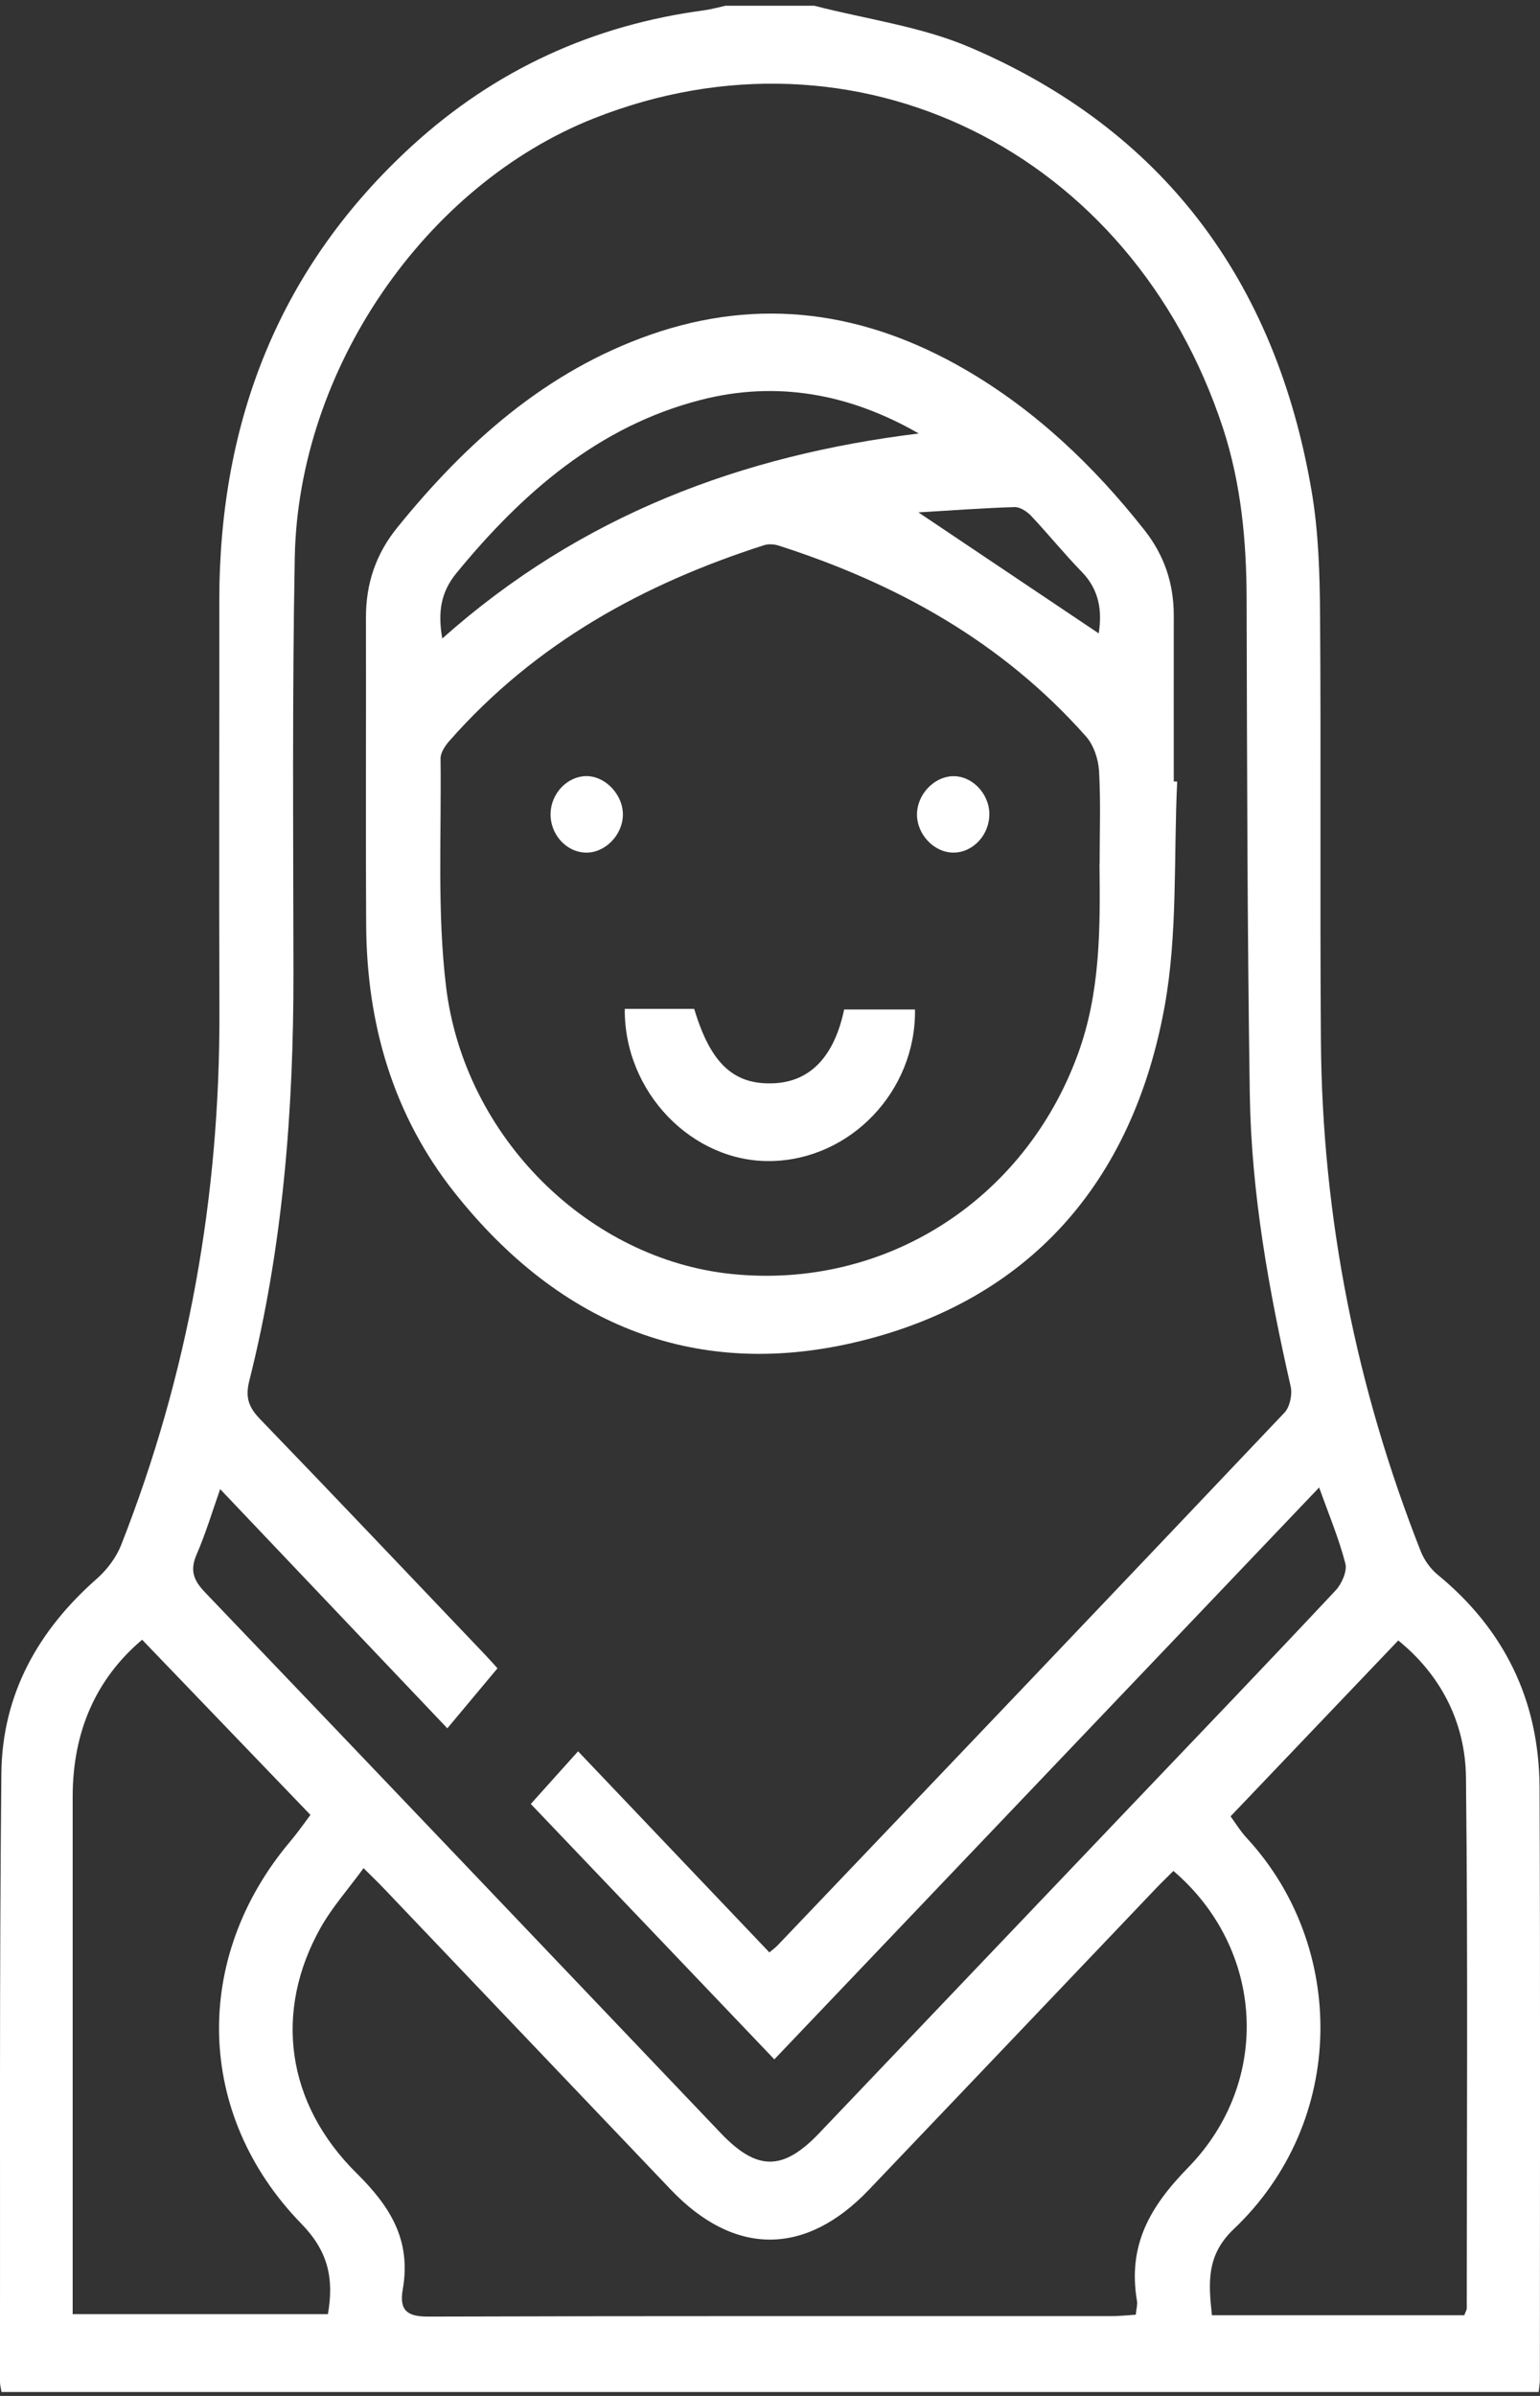 <svg width="27" height="42" viewBox="0 0 27 42" fill="none" xmlns="http://www.w3.org/2000/svg">
<rect x="0" y="0" width="27" height="42" fill="#333333" stroke="none"/>
<g clip-path="url(#clip0_64_612)">
<path d="M14.278 0.101C15.192 0.338 16.151 0.463 17.013 0.833C20.355 2.265 22.365 4.884 22.998 8.622C23.117 9.328 23.139 10.058 23.144 10.777C23.162 13.27 23.14 15.763 23.159 18.257C23.183 21.355 23.782 24.334 24.91 27.196C24.971 27.35 25.082 27.503 25.207 27.605C26.363 28.555 26.985 29.793 26.992 31.334C27.007 34.795 26.998 38.255 26.998 41.715C26.998 41.78 26.985 41.845 26.976 41.931H0.026C0.015 41.859 -6.25921e-05 41.807 -6.25921e-05 41.755C0.004 38.199 -0.012 34.644 0.024 31.089C0.038 29.688 0.679 28.572 1.695 27.677C1.874 27.52 2.037 27.305 2.125 27.081C3.303 24.087 3.858 20.964 3.847 17.726C3.838 15.328 3.847 12.93 3.845 10.533C3.844 7.346 4.924 4.66 7.225 2.555C8.693 1.213 10.412 0.438 12.343 0.181C12.469 0.164 12.594 0.128 12.719 0.101C13.238 0.101 13.758 0.101 14.277 0.101H14.278ZM13.488 34.226C13.557 34.168 13.599 34.138 13.634 34.101C16.6 30.991 19.566 27.88 22.522 24.761C22.614 24.663 22.66 24.443 22.629 24.306C22.246 22.62 21.939 20.921 21.912 19.186C21.868 16.286 21.864 13.385 21.856 10.483C21.853 9.468 21.757 8.47 21.443 7.508C19.845 2.64 14.999 0.257 10.41 2.076C7.452 3.248 5.23 6.474 5.168 9.774C5.123 12.198 5.142 14.624 5.145 17.049C5.148 19.467 4.961 21.863 4.37 24.208C4.295 24.506 4.367 24.676 4.562 24.879C5.883 26.248 7.192 27.629 8.505 29.007C8.601 29.109 8.694 29.214 8.722 29.245C8.425 29.601 8.156 29.923 7.843 30.297C6.51 28.893 5.192 27.507 3.86 26.104C3.723 26.492 3.607 26.882 3.447 27.25C3.323 27.535 3.398 27.709 3.6 27.919C6.617 31.071 9.625 34.233 12.636 37.392C13.272 38.06 13.728 38.06 14.364 37.392C16.191 35.476 18.017 33.558 19.844 31.641C21.038 30.389 22.234 29.142 23.417 27.879C23.523 27.767 23.622 27.542 23.588 27.409C23.473 26.966 23.295 26.542 23.128 26.075C19.915 29.447 16.725 32.794 13.576 36.1C12.115 34.569 10.688 33.073 9.306 31.623C9.557 31.343 9.838 31.031 10.135 30.7C11.246 31.868 12.355 33.033 13.489 34.225L13.488 34.226ZM6.375 32.747C6.1 33.124 5.82 33.437 5.619 33.796C4.801 35.256 5.009 36.866 6.252 38.096C6.841 38.678 7.214 39.268 7.061 40.135C6.994 40.515 7.156 40.61 7.509 40.609C11.504 40.596 15.499 40.602 19.494 40.601C19.631 40.601 19.767 40.585 19.913 40.576C19.924 40.467 19.945 40.399 19.934 40.335C19.769 39.36 20.16 38.684 20.827 38.001C22.314 36.48 22.161 34.154 20.573 32.797C20.473 32.897 20.369 32.996 20.269 33.101C18.591 34.863 16.914 36.625 15.234 38.386C14.122 39.552 12.872 39.551 11.759 38.382C10.079 36.621 8.402 34.858 6.723 33.097C6.624 32.993 6.52 32.894 6.375 32.749V32.747ZM25.673 40.585C25.699 40.516 25.716 40.491 25.716 40.466C25.716 37.364 25.737 34.26 25.702 31.158C25.691 30.163 25.234 29.339 24.515 28.757C23.526 29.794 22.559 30.809 21.575 31.84C21.654 31.948 21.746 32.099 21.862 32.224C23.599 34.103 23.636 37.171 21.627 39.079C21.148 39.534 21.187 40.021 21.248 40.585H25.674H25.673ZM2.492 28.744C1.671 29.439 1.275 30.369 1.274 31.496C1.274 34.381 1.274 37.266 1.274 40.152C1.274 40.284 1.274 40.418 1.274 40.566H5.749C5.861 39.928 5.745 39.455 5.284 38.982C3.42 37.068 3.367 34.318 5.09 32.278C5.218 32.127 5.332 31.962 5.443 31.815C4.461 30.794 3.497 29.79 2.492 28.744Z" fill="white"/>
<path d="M20.639 13.701C20.575 15.018 20.651 16.363 20.418 17.646C19.851 20.759 18.02 22.785 15.086 23.508C12.246 24.207 9.834 23.259 7.967 20.903C6.899 19.556 6.429 17.96 6.42 16.216C6.41 14.418 6.42 12.621 6.416 10.824C6.415 10.226 6.592 9.71 6.962 9.252C8.182 7.743 9.586 6.502 11.405 5.867C13.326 5.196 15.166 5.46 16.919 6.476C18.148 7.189 19.174 8.161 20.067 9.295C20.413 9.735 20.581 10.231 20.579 10.797C20.577 11.764 20.579 12.731 20.579 13.698C20.599 13.698 20.619 13.7 20.639 13.701ZM19.279 15.148C19.279 14.604 19.3 14.058 19.269 13.515C19.257 13.309 19.175 13.062 19.043 12.913C17.564 11.242 15.708 10.225 13.655 9.565C13.574 9.539 13.474 9.532 13.396 9.557C11.292 10.232 9.391 11.269 7.878 12.989C7.804 13.073 7.723 13.194 7.724 13.297C7.741 14.63 7.662 15.977 7.82 17.292C8.14 19.945 10.331 22.079 12.83 22.333C15.517 22.607 17.958 21.043 18.895 18.487C19.295 17.4 19.29 16.278 19.277 15.148H19.279ZM7.754 11.193C10.184 9.028 13.013 7.978 16.108 7.599C14.894 6.901 13.616 6.667 12.28 7.012C10.506 7.469 9.167 8.625 8.002 10.047C7.73 10.379 7.673 10.727 7.754 11.193ZM16.102 8.982C17.188 9.71 18.225 10.406 19.263 11.103C19.325 10.716 19.276 10.341 18.964 10.022C18.659 9.709 18.382 9.366 18.082 9.047C18.007 8.968 17.886 8.886 17.789 8.889C17.233 8.906 16.68 8.948 16.102 8.982Z" fill="white"/>
<path d="M10.954 17.685H12.171C12.459 18.648 12.867 19.024 13.575 18.989C14.205 18.958 14.627 18.522 14.8 17.696H16.042C16.063 19.124 14.914 20.327 13.519 20.353C12.138 20.38 10.939 19.144 10.954 17.685Z" fill="white"/>
<path d="M10.921 14.284C10.917 14.64 10.605 14.956 10.267 14.946C9.92 14.936 9.64 14.618 9.653 14.251C9.666 13.901 9.95 13.608 10.279 13.605C10.614 13.603 10.925 13.931 10.921 14.284Z" fill="white"/>
<path d="M17.345 14.263C17.352 14.63 17.064 14.944 16.718 14.946C16.378 14.948 16.073 14.627 16.077 14.271C16.08 13.932 16.368 13.622 16.693 13.607C17.033 13.591 17.339 13.9 17.346 14.263H17.345Z" fill="white"/>
</g>
<defs>
<clipPath id="clip0_64_612">
<rect width="27" height="41.83" fill="white" transform="translate(0 0.101)"/>
</clipPath>
</defs>
</svg>
